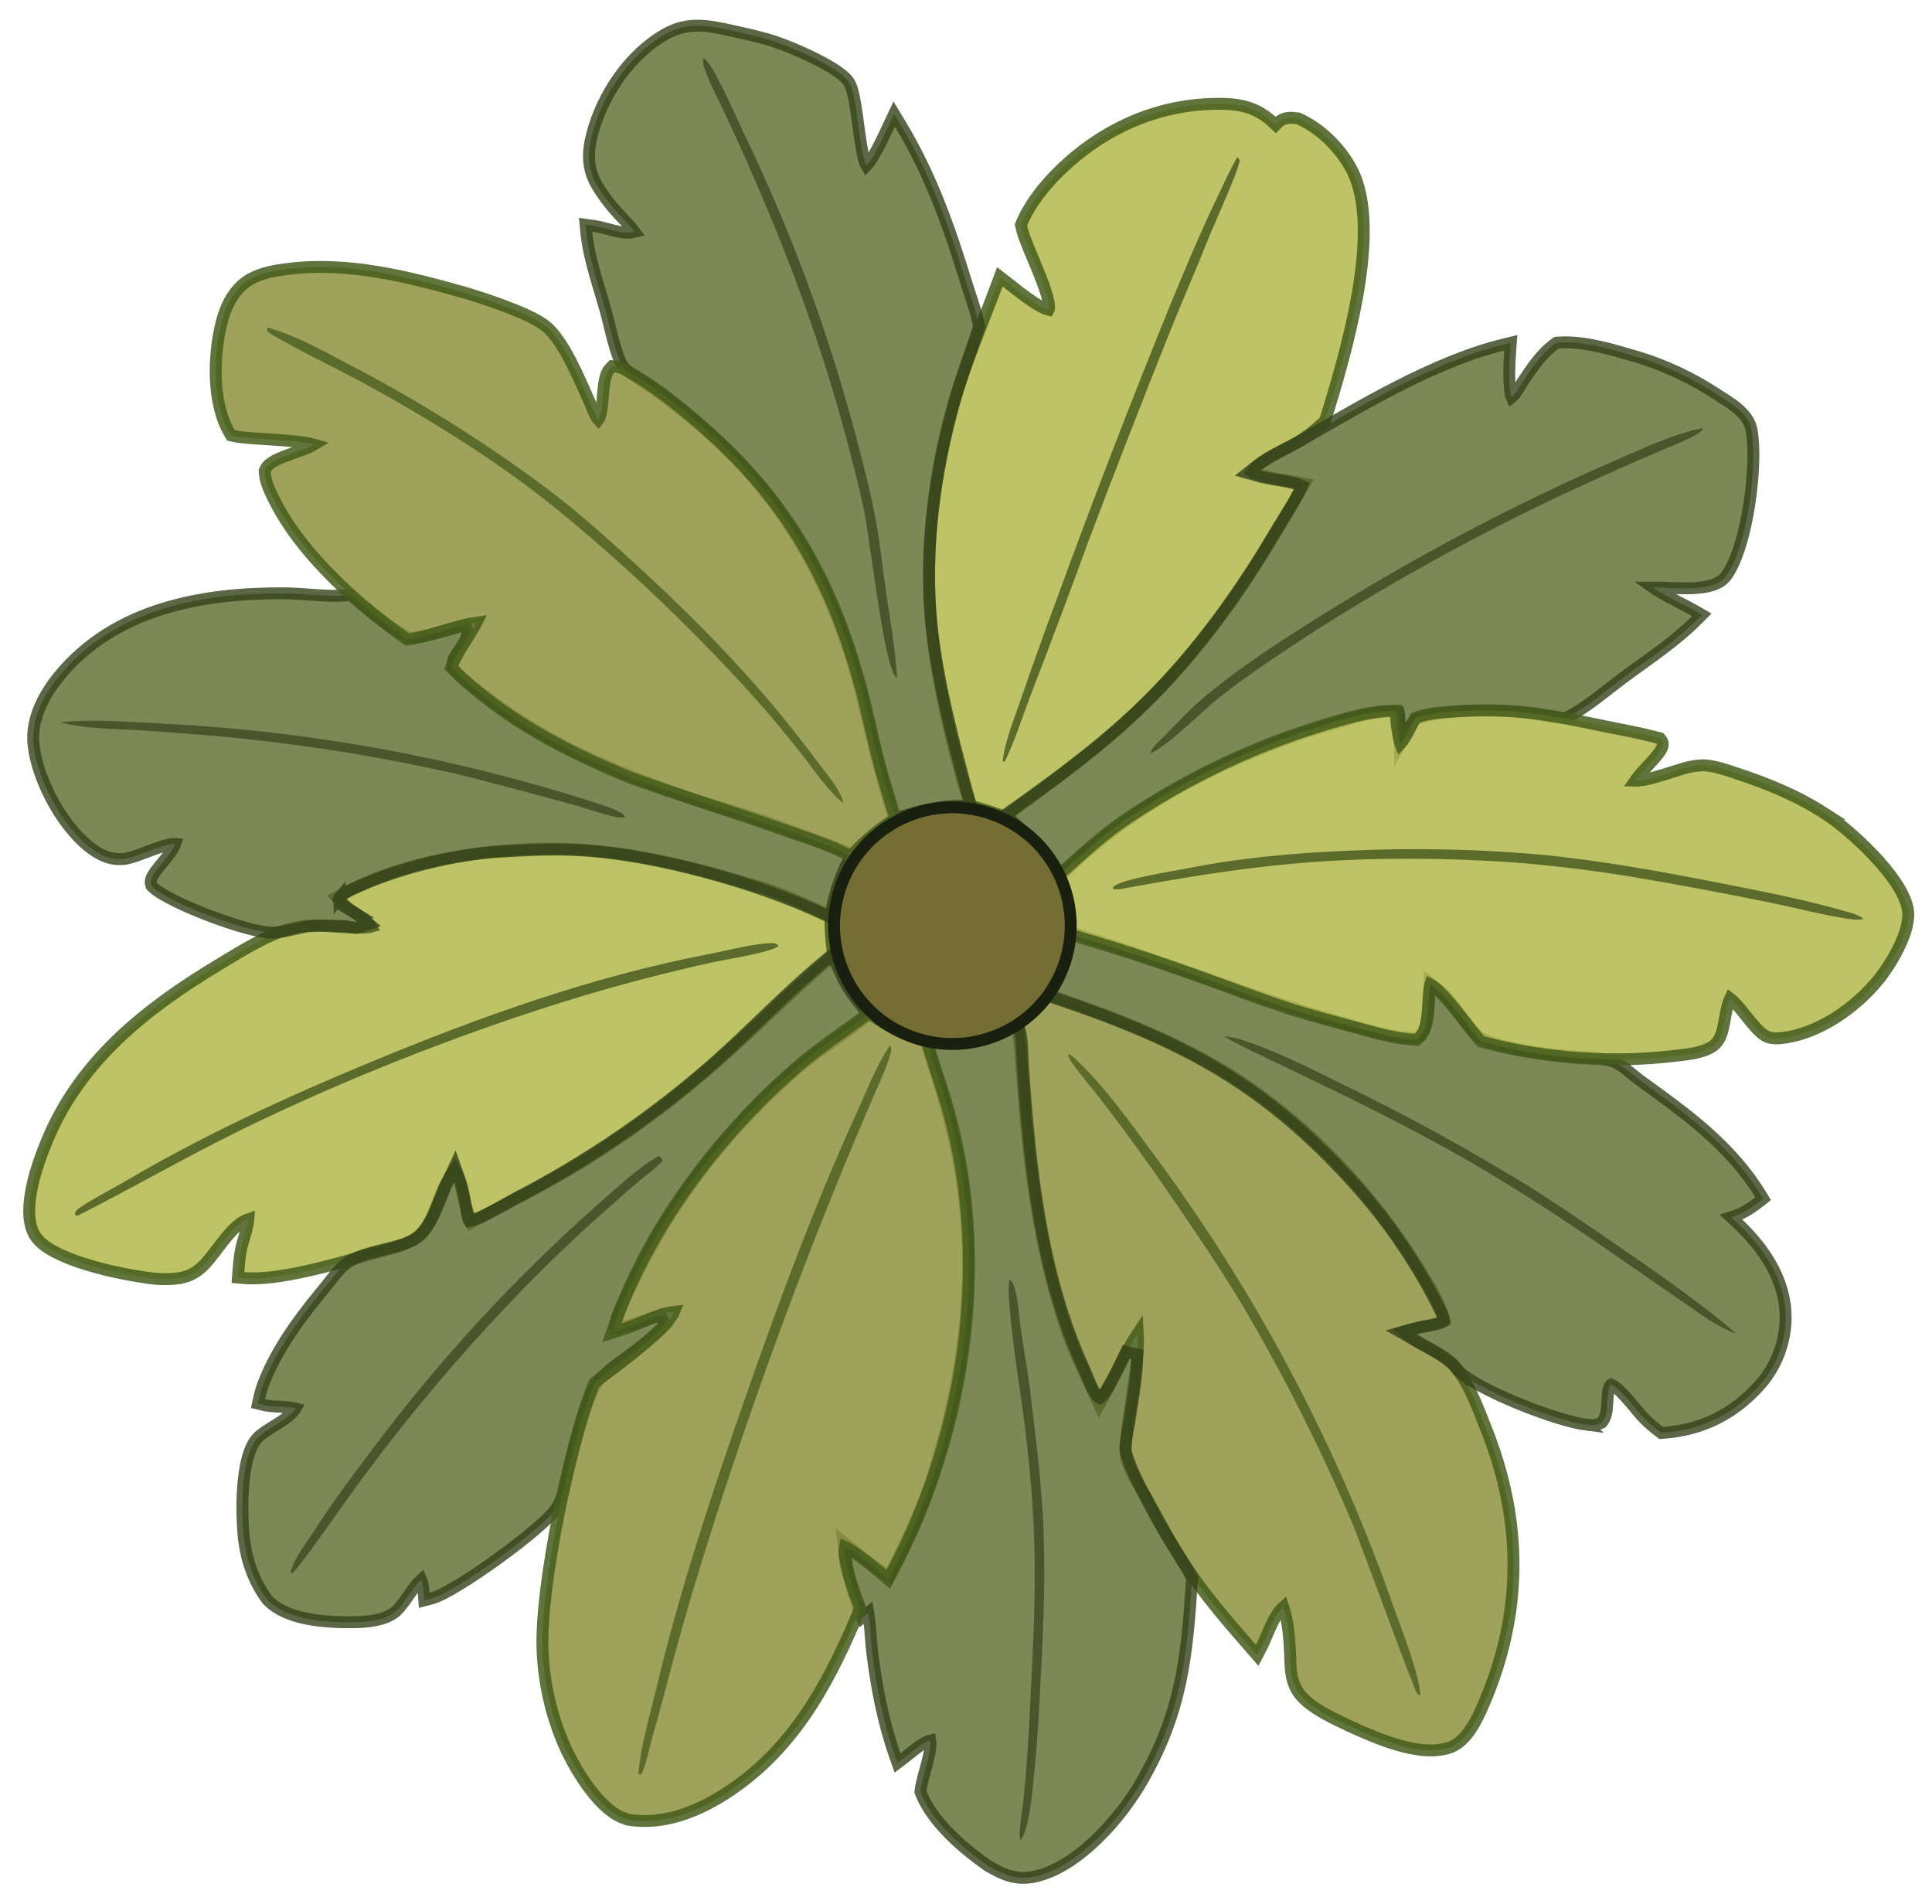 <svg width="835" height="823" viewBox="0 0 835 823" fill="none" xmlns="http://www.w3.org/2000/svg">
<path opacity="0.85" d="M561.514 51.373C570.946 55.675 579.298 64.055 584.087 73.065C587.714 79.886 589.207 88.518 589.395 97.827C589.583 107.167 588.459 117.4 586.679 127.568C583.119 147.897 576.874 168.276 572.917 181.221L572.714 181.885L572.203 182.357C568.51 185.773 564.592 188.945 560.152 191.601L560.153 191.602C558.55 192.562 556.834 193.467 555.135 194.347C553.414 195.238 551.72 196.1 550.061 197.017C546.73 198.859 543.808 200.786 541.698 203.153C541.394 203.495 541.203 203.748 541.08 203.95C541.583 204.231 542.269 204.544 543.168 204.865C544.778 205.44 546.753 205.942 548.863 206.385C550.964 206.825 553.131 207.194 555.115 207.519C557.063 207.837 558.9 208.124 560.217 208.386L563.772 209.091L561.932 212.215C555.107 223.794 548.348 235.686 540.958 247.067L540.958 247.068C523.926 273.722 503.141 297.782 479.245 318.506L479.235 318.515C465.217 330.546 450.094 341.333 435.431 352.241L434.31 353.075L432.999 352.588C429.013 351.106 425.053 349.825 420.952 348.663L419.758 348.325L419.28 347.18C417.409 342.703 416.198 337.967 414.953 333.593L414.948 333.579L414.944 333.564C409.427 313.242 404.237 289.954 402.386 268.775C399.71 238.155 403.535 203.314 412.299 173.893C417.486 156.48 424.687 139.663 430.912 122.917L432.124 119.656L434.887 121.77C437.281 123.603 440.787 126.516 444.532 129.155C446.383 130.459 448.211 131.636 449.877 132.512C451.226 133.221 452.34 133.659 453.196 133.862C453.215 133.829 453.239 133.792 453.263 133.748L453.305 133.633C453.359 133.447 453.432 133.036 453.391 132.283C453.339 131.337 453.124 130.12 452.746 128.654C451.99 125.726 450.679 122.154 449.174 118.394C447.651 114.588 446.054 110.884 444.623 107.37C443.251 104 442.041 100.829 441.557 98.577L441.555 98.564L441.43 97.968L441.264 97.183L441.575 96.444C445.134 87.963 451.568 80.037 457.886 73.868C476.919 55.282 501.383 44.4 528.384 44.887C533.746 44.984 538.088 45.7 542.096 47.483C545.392 48.949 548.327 51.077 551.355 53.937C551.88 53.391 552.454 52.844 553.056 52.391L553.062 52.386C555.799 50.343 559.028 50.942 560.77 51.162L561.158 51.211L561.514 51.373Z" fill="#B3B84B" stroke="#445C1B" stroke-width="5.145"/>
<path d="M534.706 67.999C535.376 68.513 535.454 68.599 535.824 69.415C535.2 74.022 524.263 98.001 521.702 104.491C516.656 117.261 511.086 129.805 505.971 142.542C493.877 172.773 482.07 203.116 470.551 233.57C462.47 255.753 454.176 277.857 445.669 299.88C441.999 309.451 438.794 319.795 434.34 329.016L433.335 329.2C434.366 320.23 438.286 310.772 441.221 302.24C446.194 287.747 451.36 273.321 456.712 258.964C472.154 216.666 488.359 174.649 505.313 132.934C512.059 116.53 518.899 100.194 526.596 84.209C529.205 78.793 531.665 73.186 534.706 67.999Z" fill="#5B6B2C"/>
<path opacity="0.85" d="M454.199 430.337C476.865 438.047 499.958 446.809 521.131 458.447L522.852 459.404C558.921 479.684 590.022 511.426 611.814 546.236L611.814 546.237C615.941 552.836 621.23 560.506 623.594 568.658L624.282 571.029L621.942 571.814C618.657 572.916 615.241 573.501 612.198 574.126C610.299 574.515 608.502 574.926 606.791 575.478C609.354 578.023 612.24 579.868 615.862 581.804L615.861 581.804C619.093 583.53 623.041 585.404 626.252 588.166L626.253 588.167C630.233 591.589 633.366 596.873 635.889 602.137C638.427 607.434 640.512 613.086 642.205 617.323C658.183 657.314 658.357 697.039 641.158 736.764L641.157 736.766C639.923 739.613 638.196 743.5 635.938 746.977C633.792 750.283 630.917 753.616 627.152 755.115L626.785 755.254C619.941 757.723 611.48 756.421 603.738 754.137C595.893 751.822 588.217 748.318 582.728 745.814L582.67 745.786C576.826 742.939 569.673 739.791 564.316 735.04L564.315 735.04C561.654 732.677 559.75 729.804 558.739 726.312L558.738 726.309C557.639 722.487 557.737 718.252 557.587 714.973L557.587 714.97C557.274 707.978 556.738 700.933 554.656 694.602C552.929 696.142 551.528 698.251 550.242 700.772C549.33 702.558 548.522 704.455 547.691 706.409C546.874 708.329 546.027 710.323 545.082 712.145L543.345 715.495L540.862 712.653C530.582 700.887 520.327 689.068 511.67 675.736C506.426 667.666 501.944 659.221 497.419 650.94L495.475 647.402C494.776 646.141 493.965 644.812 493.094 643.389C492.233 641.983 491.318 640.489 490.46 638.969C488.763 635.96 487.158 632.615 486.582 629.2L486.581 629.199C486.353 627.841 486.421 625.799 486.579 623.699C486.744 621.506 487.035 618.948 487.365 616.399C488.025 611.309 488.862 606.101 489.21 603.763L489.21 603.762C489.838 599.517 490.863 593.168 491.431 586.89C491.783 582.993 491.933 579.32 491.761 576.288C489.751 579.31 487.824 582.756 485.942 586.362C483.084 591.838 480.236 597.871 477.554 602.685L475.07 607.144L472.964 602.494C469.589 595.046 465.63 587.482 462.655 579.501L462.656 579.5C451.716 550.167 446.39 516.458 443.44 485.609L443.185 482.853C441.956 469.1 441.358 455.718 439.725 442.169L439.531 440.565L440.893 439.694C444.777 437.211 448.05 434.204 451.619 430.887L452.744 429.841L454.199 430.337Z" fill="#8E923D" stroke="#445C1B" stroke-width="5.145"/>
<path d="M461.703 455.45C463.409 456.262 465.054 457.997 466.419 459.304C478.121 470.486 488.826 485.723 498.494 498.791C542.835 558.542 577.878 624.661 602.432 694.902C605.58 703.753 613.655 724.18 613.865 732.907C613.28 732.66 612.894 732.431 612.452 731.957C611.177 730.592 587.838 666.314 584.439 658.33C570.531 625.527 554.443 593.692 536.295 563.031C526.773 547.261 516.346 532.076 505.96 516.865C496.492 503.02 486.647 489.439 476.436 476.134C472.162 470.51 467.4 465.195 463.351 459.407C462.441 458.108 461.701 457.09 461.703 455.45Z" fill="#5B6B2C"/>
<path opacity="0.85" d="M324.495 382.235C335.775 385.157 347.142 390.539 357.428 395.15L358.984 395.847L358.948 397.551C358.848 402.255 359.324 406.861 359.917 411.699L360.086 413.075L359.03 413.972C349.547 422.035 340.474 430.58 331.338 439.168C322.219 447.74 313.038 456.355 303.413 464.471C286.974 478.466 269.486 491.178 251.102 502.498L251.095 502.502L251.088 502.506C236.549 511.33 221.192 519.132 206.301 527.016L203.665 528.412L202.673 525.599C201.213 521.464 200.304 517.024 199.272 513.237C198.535 510.532 197.7 507.988 196.515 505.609C194.894 507.865 193.466 510.194 192.233 512.7C191.505 514.18 190.815 515.914 190.075 517.837C189.348 519.725 188.572 521.798 187.715 523.806C186.027 527.761 183.824 531.966 180.394 534.66C177.542 536.902 173.836 538.335 170.302 539.406C168.511 539.949 166.699 540.417 164.993 540.848C163.265 541.285 161.673 541.677 160.227 542.086C153.186 544.078 143.247 546.987 133.258 549.228C123.337 551.454 113.045 553.101 105.356 552.414L102.826 552.188L103.02 549.655C103.246 546.709 103.504 543.636 104.086 540.567L104.207 539.953C104.704 537.511 105.759 534.326 106.429 531.796C106.905 529.999 107.238 528.38 107.342 526.972C104.137 528.065 101.128 530.822 98.024 534.537C96.19 536.732 94.481 539.058 92.704 541.368C90.971 543.622 89.174 545.86 87.306 547.621C82.013 552.61 76.125 552.952 70.168 552.876L70.168 552.877C65.95 552.852 61.257 551.921 57.476 551.297L57.475 551.297C52.447 550.467 43.66 548.635 35.365 545.918C31.218 544.56 27.126 542.959 23.664 541.116C20.262 539.305 17.188 537.115 15.393 534.458C13.158 531.151 12.576 526.962 12.62 523.119C12.659 519.71 13.194 516.289 13.763 513.458L14.008 512.283C15.374 505.917 17.641 499.663 20.021 493.787L20.701 492.143C35.203 457.812 63.615 435.638 94.164 417.192L97.48 415.179C105.586 410.251 116.079 403.962 124.789 401.551C128.285 400.584 132.087 400.02 135.739 399.979L135.741 399.979C137.094 399.965 139.303 400.116 141.738 400.292C144.233 400.472 147.078 400.688 149.856 400.831C152.645 400.974 155.283 401.038 157.36 400.927C158.402 400.872 159.228 400.775 159.827 400.648C159.988 400.613 160.114 400.58 160.21 400.552C159.252 399.105 157.673 397.75 155.623 396.258C153.415 394.651 150.487 392.783 148.426 390.701L148.417 390.694L148.41 390.685L147.946 390.208L145.571 387.767L148.568 386.15L149.438 385.681L149.444 385.678C165.077 377.294 183.553 372.319 200.794 369.695L200.796 369.695C246.703 362.716 280.522 368.974 324.495 382.235Z" fill="#B3B84B" stroke="#445C1B" stroke-width="5.145"/>
<path d="M334.537 407.632L336.178 408.347L336.381 408.961C333.475 411.563 313.131 414.862 308.19 415.901C286.74 420.619 265.497 426.227 244.516 432.718C197.684 447.294 147.923 466.937 103.834 488.57C80.168 500.184 57.411 513.409 33.916 525.292C33.01 525.534 33.475 525.555 32.529 525.137L32.468 524.073C32.736 523.619 32.969 523.244 33.346 522.875C35.512 520.754 50.94 512.467 54.675 510.271C88.255 490.504 123.91 474.124 159.871 459.205C207.127 439.603 255.745 422.121 306.096 412.447C314.361 410.86 326.473 407.552 334.537 407.632Z" fill="#5B6B2C"/>
<path opacity="0.8" d="M708.184 154.448C719.823 157.954 731.851 163.7 741.967 170.415C744.345 171.993 747.825 174.005 750.657 176.334C753.534 178.699 756.294 181.803 757.037 185.966C758.405 193.631 757.876 206.218 755.99 218.251C755.041 224.306 753.735 230.313 752.109 235.59C750.496 240.824 748.516 245.517 746.144 248.818C744.284 251.406 741.291 252.715 738.25 253.412C735.171 254.117 731.625 254.292 728.153 254.283C724.693 254.274 721.055 254.077 717.936 253.982C716.625 253.942 715.408 253.921 714.301 253.931C715.955 255.137 718.883 256.79 722.238 258.57C725.997 260.564 730.173 262.659 732.622 264.071L735.525 265.746L733.156 268.118C724.355 276.93 713.275 284.332 703.478 291.521L701.537 292.955C694.122 298.483 685.891 305.668 677.177 310.18L676.538 310.509L675.821 310.461C673.129 310.28 670.471 309.825 667.936 309.364C665.68 308.953 663.541 308.542 661.417 308.26L660.507 308.147C654.398 307.448 645.87 307.042 637.385 307.236C628.856 307.43 620.586 308.227 614.892 309.844L614.891 309.844C612.99 310.384 612.169 310.734 611.589 311.168C611.037 311.58 610.495 312.225 609.57 313.852L604.978 321.923L604.762 312.64C604.731 311.336 604.771 310.425 604.699 309.329C604.657 308.699 604.581 308.161 604.462 307.698C604.413 307.69 604.354 307.679 604.285 307.672L604.282 307.672C600.418 307.238 595.888 307.761 591.184 308.743C586.495 309.721 581.834 311.107 577.68 312.305L577.68 312.306C541.582 322.714 503.99 340.066 474.904 363.791L474.884 363.807L474.864 363.822C469.788 367.802 465.116 372.097 460.497 376.683L458.069 379.095L456.428 376.092C451.579 367.219 444.614 361.563 436.841 354.3L434.531 352.142L437.114 350.319C457.724 335.774 478.633 320.206 496.43 302.579C516.733 282.467 536.099 255.631 550.608 230.934L551.254 229.855C551.96 228.695 552.831 227.303 553.768 225.805C555.027 223.79 556.422 221.552 557.757 219.319C559.094 217.082 560.353 214.881 561.343 212.94C561.919 211.812 562.37 210.831 562.694 210.02C562.299 209.836 561.817 209.647 561.248 209.456C559.721 208.944 557.797 208.497 555.717 208.093C553.644 207.689 551.522 207.347 549.577 207.017C547.694 206.697 545.885 206.375 544.626 206.021L544.619 206.019L544.612 206.017L544.046 205.855L539.226 204.471L543.161 201.363C546.12 199.027 549.48 197.106 552.783 195.36C556.165 193.572 559.362 192.027 562.389 190.285C588.315 175.359 619.904 156.289 649.533 149.003L652.968 148.158L652.714 151.685C652.313 157.234 652.003 163.237 652.665 168.526L652.81 169.575L652.811 169.576C652.965 170.584 653.075 171.158 653.258 171.611C653.274 171.652 653.292 171.691 653.31 171.73C653.424 171.639 653.573 171.508 653.768 171.312C655.372 169.687 656.447 167.616 658.07 165.144C661.601 159.748 665.893 153.164 671.667 148.901L671.673 148.896L671.68 148.891C671.765 148.829 672.121 148.576 672.14 148.562L672.724 148.141L673.442 148.084C684.821 147.174 698.03 151.508 708.156 154.44L708.17 154.444L708.184 154.448Z" fill="#5B6B2C" stroke="#32411A" stroke-width="5.145"/>
<path opacity="0.8" d="M330.504 16.68C334.682 17.716 342.393 20.641 349.576 24.035C353.207 25.75 356.774 27.618 359.743 29.467C362.624 31.262 365.241 33.219 366.671 35.176C367.396 36.168 367.901 37.508 368.29 38.826C368.697 40.207 369.053 41.837 369.375 43.585C370.019 47.078 370.573 51.284 371.125 55.343C371.683 59.449 372.239 63.405 372.896 66.552C373.225 68.126 373.564 69.421 373.914 70.392C374.151 71.049 374.349 71.421 374.464 71.61C374.915 71.148 375.484 70.451 376.149 69.483C377.167 68.002 378.239 66.15 379.289 64.173C381.394 60.211 383.283 56 384.402 53.63L386.443 49.303L388.927 53.391C402.082 75.048 410.299 98.162 417.566 122.014C419.189 127.346 421.51 133.34 422.766 139.27L423.003 140.455L423.122 141.091L422.925 141.709C419.486 152.508 415.591 162.464 412.628 173.143C403.921 204.513 399.215 238.016 402.621 270.365C405.187 294.734 412.21 321.175 418.725 345.095L419.626 348.404L416.196 348.343C406.439 348.168 398.539 350.187 388.955 353.137L386.57 353.87L385.764 351.508C383.693 345.436 382.066 339.193 380.389 333.162L380.387 333.153L380.385 333.147C378.528 326.316 376.931 319.417 375.331 312.586C373.728 305.737 372.12 298.95 370.227 292.257C358.365 250.307 338.08 214.581 304.997 185.907L304.989 185.901C297.824 179.648 290.363 173.744 282.629 168.208L282.621 168.202C280.839 166.916 278.975 165.732 277.014 164.448C275.085 163.185 273.093 161.844 271.221 160.327C270.353 159.624 269.662 158.917 269.08 158.068C268.512 157.241 268.11 156.37 267.733 155.443C265.096 148.964 263.733 141.474 262.031 135.224C259.09 124.422 254.554 112.157 253.408 100.401L253.091 97.15L256.326 97.603C258.414 97.897 260.419 98.401 262.277 98.892C264.178 99.394 265.888 99.869 267.596 100.195C269.955 100.644 272.128 100.766 274.288 100.212C273.481 99.127 272.592 98.082 271.639 97.034C270.806 96.118 269.947 95.221 269.053 94.285C268.168 93.358 267.253 92.397 266.358 91.397C263.254 87.924 260.27 83.952 257.899 79.878C253.575 72.447 254.022 65.101 256.018 57.654L256.018 57.653C260.506 40.908 271.927 23.773 287.363 14.889C297.194 9.23 305.886 11.044 315.299 13.062C320.367 14.149 325.447 15.295 330.504 16.68Z" fill="#5B6B2C" stroke="#32411A" stroke-width="5.145"/>
<path opacity="0.8" d="M621.821 427.903C625.573 430.853 628.343 434.725 630.859 438.268C633.452 441.92 635.78 445.227 638.79 447.743C640.074 448.816 642.427 449.926 645.686 450.973C648.872 451.996 652.656 452.877 656.57 453.622C664.394 455.111 672.535 456.015 677.033 456.429C679.918 456.694 682.802 456.789 685.943 456.995C689.003 457.195 692.17 457.497 695.229 458.183C698.061 458.818 700.69 460.568 702.882 462.251C704.004 463.112 705.098 464.027 706.096 464.851C707.115 465.694 708.03 466.44 708.877 467.05C728.132 480.925 747.819 494.953 760.814 516.157L762.008 518.105L760.216 519.52C756.161 522.722 752.613 524.795 748.203 526.136C759.767 536.564 770.479 549.831 771.65 566.712L771.651 566.712C772.43 577.994 768.36 589.797 760.931 598.254C749.732 611.009 735.787 618.108 718.914 619.304L717.945 619.372L717.171 618.783C714.792 616.968 712.446 615.025 710.29 612.765L710.287 612.763C709.33 611.757 708.139 610.324 706.893 608.828C705.619 607.297 704.239 605.641 702.826 604.074C701.408 602.5 700.012 601.079 698.721 600.007C697.729 599.184 696.943 598.692 696.369 598.439C696.07 598.61 695.836 598.895 695.613 599.396C695.214 600.296 694.996 601.614 694.86 603.385C694.741 604.938 694.677 607.134 694.48 608.856C694.279 610.614 693.88 612.71 692.697 614.33L692.317 614.848L691.739 615.129C689.594 616.167 687.778 616.078 686.002 615.858L686.003 615.859C679.384 615.048 668.47 611.579 658.098 607.425C647.738 603.276 637.419 598.243 632.097 594.109L632.097 594.11C630.494 592.866 629.242 591.175 628.298 589.947C623.286 585.552 617.114 582.506 610.864 578.939L605.498 575.876L611.451 574.225C612.985 573.8 614.523 573.501 615.988 573.238C617.487 572.969 618.862 572.745 620.247 572.452C622.169 572.04 623.372 571.578 624.116 570.783C624.097 570.278 623.941 569.602 623.586 568.717C623.095 567.497 622.474 566.422 621.834 565.139C611.267 544.082 597.674 524.684 581.492 507.565L581.484 507.557L581.475 507.548C543.713 466.863 508.002 448.863 455.611 431.334L452.765 430.382L454.141 427.715C457.941 420.342 460.47 413.881 462.178 405.807L462.761 403.05L465.454 403.882C484.496 409.765 503.188 416.5 521.827 423.078C540.489 429.663 559.117 436.097 578.138 441.429C588.468 444.324 598.561 447.783 608.763 448.639C611.255 448.847 612.435 448.707 613.618 447.641C615.324 446.102 616.368 443.41 616.942 439.934C617.508 436.507 617.54 432.897 617.66 429.825L617.858 424.786L621.821 427.903Z" fill="#5B6B2C" stroke="#32411A" stroke-width="5.145"/>
<path opacity="0.8" d="M439.853 443.595C440.311 444.205 440.579 444.925 440.751 445.498C440.938 446.116 441.083 446.807 441.199 447.509C441.433 448.915 441.586 450.568 441.695 452.182C441.804 453.806 441.872 455.45 441.924 456.852C441.977 458.288 442.012 459.405 442.059 460.077C445.154 504.954 449.856 550.999 468.637 591.831L468.985 592.615C469.335 593.429 469.69 594.324 470.043 595.212C470.526 596.424 471.02 597.661 471.554 598.854C472.606 601.207 473.629 602.943 474.61 603.833L474.806 604L474.808 604.002C474.986 604.144 475.163 604.236 475.299 604.281C475.319 604.287 475.337 604.288 475.353 604.292C475.426 604.24 475.556 604.144 475.739 603.967C476.143 603.578 476.639 602.986 477.212 602.186C478.354 600.593 479.613 598.442 480.862 596.11C483.385 591.395 485.597 586.474 486.69 584.285L491.562 585.492C491.34 595.314 489.519 605.262 488.036 614.633L488.036 614.634C487.439 618.4 486.654 621.773 486.449 625.143L486.416 625.817L486.416 625.819C486.397 626.31 486.513 627.18 486.866 628.482C487.208 629.742 487.727 631.246 488.394 632.937C489.728 636.319 491.59 640.299 493.612 644.324C497.652 652.369 502.245 660.425 504.289 663.906L504.288 663.905C505.979 666.782 507.784 669.569 509.614 672.475C511.201 674.994 512.79 677.578 514.249 680.265L514.865 681.424L515.198 682.061L515.152 682.778C513.016 716.283 510.721 740.17 493.236 770.394C488.833 778.006 482.23 786.88 474.502 794.444C466.811 801.972 457.787 808.42 448.513 810.827C439.87 813.072 433.764 810.486 427.076 806.5L426.996 806.451L426.92 806.398C421.716 802.76 415.766 798.103 410.503 792.811C405.263 787.542 400.569 781.511 398.053 775.107L397.817 774.507L397.892 773.866C398.307 770.332 399.656 766.017 400.656 762.256C401.717 758.263 402.404 754.845 402.065 752.312C401.712 752.39 401.282 752.526 400.77 752.746C399.73 753.195 398.57 753.89 397.347 754.739C396.134 755.582 394.929 756.525 393.794 757.439C392.695 758.322 391.593 759.234 390.717 759.893L387.911 762.002L386.745 758.69C381.703 744.361 378.807 729.114 376.976 714.211C376.526 710.555 376.331 706.768 376.033 703.302C375.847 701.15 375.616 699.054 375.263 697.002L372.614 699.149L371.355 695.82C368.658 688.687 366.438 680.549 365.396 672.931L364.519 666.516L369.559 670.579C374.463 674.533 379.102 678.353 384.279 681.261C390.648 668.837 396.768 656.064 401.448 643.044L401.448 643.042C403.327 637.824 404.762 632.438 406.369 626.935C417.919 587.385 421.883 546.352 414.989 505.701C411.908 487.548 406.588 470.065 400.866 452.417L399.651 448.671L403.569 449.064C415.825 450.292 425.109 447.407 436.845 442.747L438.673 442.022L439.853 443.595Z" fill="#5B6B2C" stroke="#32411A" stroke-width="5.145"/>
<path opacity="0.8" d="M201.778 272.282L201.946 272.68L202.323 273.575L202.015 274.497C201.384 276.382 200.349 278.124 199.367 279.646C198.32 281.271 197.404 282.551 196.632 283.916C195.683 285.595 195.344 287.034 195.669 288.025C195.916 288.779 196.49 289.723 197.445 290.832C198.383 291.92 199.578 293.042 200.905 294.161C203.651 296.476 206.45 298.381 208.64 300.089L208.639 300.09C231.131 317.631 254.846 329.017 281.661 338.884C287.859 341.164 293.853 343.548 299.989 345.521C304.492 346.969 309.03 348.321 313.601 349.693C318.162 351.061 322.752 352.448 327.31 353.952C334.475 356.316 341.567 359.07 348.535 361.641C354.077 363.686 359.974 365.684 365.554 368.208L368.013 369.321L366.784 371.723C363.138 378.85 361.019 385.398 359.371 393.27L358.704 396.459L355.757 395.069C326.924 381.483 283.642 369.532 251.802 367.546C239.781 366.799 227.636 367.417 215.454 368.164L215.455 368.165C196.694 369.319 173.123 375.122 155.977 382.729L155.976 382.728C154.171 383.528 152.399 384.241 150.696 385.144C149.01 386.037 147.667 386.983 146.775 388.066L146.775 388.064C146.589 388.29 146.413 388.576 146.309 388.834C146.271 388.929 146.252 388.999 146.243 389.042C146.396 389.566 147.028 390.398 148.49 391.476C149.976 392.573 151.495 393.371 152.929 394.273L152.928 394.273C153.97 394.89 154.964 395.53 156.002 396.407L159.455 399.328L155.179 400.803C154.379 401.08 153.581 401.057 153.046 401.008C152.469 400.955 151.886 400.839 151.401 400.731C150.377 400.505 149.817 400.352 149.418 400.304L149.257 400.291C144.561 400.071 139.621 399.987 134.994 400.226L134.993 400.226C132.336 400.362 129.688 401 126.739 401.688C124.059 402.313 121.129 402.979 118.106 403.086L117.5 403.1C114.773 403.128 110.615 402.261 106.052 400.993C101.398 399.7 96.038 397.907 90.776 395.913C85.514 393.918 80.307 391.707 75.963 389.569C71.712 387.476 68.006 385.321 65.984 383.391L65.496 382.925L65.299 382.279C64.924 381.045 65.328 379.898 65.604 379.265C65.924 378.533 66.393 377.791 66.879 377.101C67.849 375.721 69.219 374.09 70.509 372.516C71.844 370.887 73.151 369.252 74.177 367.696C74.95 366.523 75.46 365.539 75.732 364.755C75.72 364.754 75.708 364.753 75.695 364.752C75.222 364.717 74.548 364.762 73.653 364.923C71.862 365.247 69.631 365.954 67.189 366.829C65.983 367.261 64.757 367.722 63.538 368.182C62.326 368.64 61.114 369.1 59.968 369.513C57.894 370.263 55.782 370.962 54.103 371.209L53.773 371.251C47.606 371.952 42.75 369.323 38.576 366.038L38.575 366.036C32.496 361.246 26.884 353.895 22.611 345.986C18.338 338.075 15.277 329.369 14.484 321.752C13.326 310.622 19.19 299.982 25.557 292.231C49.795 262.725 87.925 256.231 123.074 256.443C127.571 256.471 132.364 256.92 136.889 257.23C141.487 257.546 145.882 257.725 149.919 257.295L150.611 257.218L151.731 257.093L152.582 257.832C160.152 264.404 168.254 271.219 176.814 275.824C183.89 275.341 191.37 272.808 198.731 270.8L200.903 270.208L201.778 272.282Z" fill="#5B6B2C" stroke="#32411A" stroke-width="5.145"/>
<path opacity="0.8" d="M360.844 415.592C361.642 417.018 362.312 418.505 362.929 419.893C363.561 421.315 364.134 422.625 364.788 423.871L365.248 424.721C367.593 428.937 370.6 432.659 373.845 436.619L375.508 438.65L373.446 440.272C368.15 444.437 362.621 448.274 357.277 452.113C351.902 455.974 346.668 459.869 341.786 464.249C312.414 490.601 289.255 520.443 272.553 556.233L272.553 556.234C271.395 558.714 269.789 561.792 268.352 565.11C266.901 568.463 265.922 571.422 265.886 573.369L265.888 573.633C265.898 573.817 265.922 573.912 265.939 573.963C266.001 573.965 266.07 573.969 266.148 573.969C266.669 573.965 267.362 573.893 268.22 573.742C269.933 573.44 272.034 572.873 274.236 572.189C278.705 570.799 283.023 569.117 285.173 568.384L287.755 572.703C283.239 576.903 278.508 580.871 273.586 584.584C268.322 588.591 262.861 591.992 258.995 596.504C257.608 598.123 256.177 600.741 254.764 604.117C253.368 607.449 252.064 611.341 250.867 615.37C248.469 623.447 246.574 631.833 245.249 637.154L245.059 637.943C244.87 638.746 244.686 639.59 244.49 640.48C244.232 641.652 243.955 642.894 243.637 644.127C243.006 646.569 242.168 649.161 240.83 651.385C240.047 652.685 238.728 654.194 237.161 655.77C235.559 657.382 233.565 659.195 231.318 661.116C226.821 664.96 221.215 669.312 215.478 673.472C209.739 677.633 203.834 681.627 198.732 684.75C193.743 687.805 189.215 690.221 186.358 690.964L183.381 691.738L183.146 688.671C183.054 687.47 182.908 686.141 182.638 684.89C182.467 684.093 182.257 683.393 182.016 682.811C181.647 683.14 181.256 683.528 180.846 683.979C179.877 685.046 178.9 686.339 177.888 687.76C175.967 690.455 173.778 693.847 171.605 696.003L171.604 696.003C168.678 698.904 164.137 700.123 160.038 700.688C155.826 701.269 151.47 701.231 148.438 701.177L148.438 701.176C143.602 701.087 137.454 700.734 131.569 699.442C125.737 698.162 119.819 695.888 115.773 691.702L115.667 691.593L115.575 691.472C109.995 684.139 106.787 675.205 105.581 666.261C104.935 661.474 104.41 652.023 105.064 642.922C105.39 638.37 106.019 633.805 107.117 629.912C108.187 626.116 109.824 622.514 112.48 620.39C115.025 618.356 118.313 616.498 120.957 614.79C123.766 612.975 126.081 611.204 127.547 609.085L127.548 609.085C127.628 608.969 127.684 608.874 127.727 608.798C127.484 608.735 127.207 608.674 126.895 608.616C125.78 608.41 124.411 608.276 122.912 608.169C122.17 608.116 121.416 608.071 120.661 608.026C119.912 607.982 119.157 607.937 118.44 607.887C117.046 607.79 115.623 607.66 114.51 607.411L114.49 607.407L114.471 607.402C114.365 607.377 114.262 607.351 114.176 607.329C114.085 607.306 114.011 607.288 113.939 607.271L111.5 606.685L112.024 604.231C112.969 599.805 114.678 595.73 116.508 591.859C123.001 578.137 131.705 567.104 141.063 555.744C141.751 554.909 142.452 553.996 143.23 552.998C143.994 552.019 144.816 550.979 145.687 549.972C147.407 547.985 149.461 545.953 151.925 544.661L151.926 544.661C155.443 542.818 159.558 541.678 163.475 540.7C167.503 539.695 171.287 538.867 174.624 537.653L174.625 537.653C177.275 536.69 179.678 535.602 181.474 534.013C184.092 531.698 186.306 527.752 188.362 523.116C189.373 520.837 190.307 518.489 191.224 516.195C192.13 513.926 193.029 511.69 193.939 509.74L196.594 504.052L198.694 509.967C200.335 514.587 200.934 519.391 201.707 523.732C201.921 524.929 202.062 525.908 202.355 526.816C202.482 527.209 202.617 527.507 202.75 527.735C203.521 527.596 204.533 527.307 205.777 526.832C207.564 526.15 209.584 525.191 211.65 524.122C213.709 523.056 215.765 521.906 217.626 520.852C219.459 519.815 221.153 518.841 222.4 518.186L222.41 518.181L222.419 518.176C253.93 501.934 283.289 481.82 309.812 458.303C317.72 451.228 325.328 443.822 333.077 436.429C340.807 429.054 348.658 421.712 356.962 414.865L359.338 412.906L360.844 415.592Z" fill="#5B6B2C" stroke="#32411A" stroke-width="5.145"/>
<path d="M735.94 185.003C735.913 185.176 735.911 185.355 735.858 185.522C735.568 186.447 734.149 187.284 733.368 187.729C728.171 190.695 722.15 192.86 716.65 195.249C706.564 199.603 696.514 204.046 686.508 208.58C642.374 228.693 595.44 254.38 555.106 281.378C545.581 287.754 535.98 294.338 527.003 301.461C519.739 307.221 504.59 322.659 497.219 325.598C497.308 325.047 497.487 324.585 497.792 324.106C499.555 321.318 502.49 319.008 504.768 316.647C509.281 311.964 513.553 307.268 518.505 303.008C534.783 289.007 553.264 277.151 571.444 265.789C611.67 240.573 653.714 218.382 697.227 199.397C709.669 194.08 722.633 187.743 735.94 185.003Z" fill="#4C542C"/>
<path d="M303.901 25.134C304.376 25.404 304.829 25.655 305.236 26.023C308.834 29.278 318.625 51.551 321.296 57.192C341.865 99.724 358.265 144.15 370.265 189.845C373.083 200.637 375.917 211.401 378.046 222.354C380.185 233.364 381.279 244.348 382.882 255.425C384.696 267.954 386.951 280.415 387.716 293.072C387.497 292.878 387.256 292.707 387.058 292.491C382.019 287.018 376.085 233.664 373.552 221.223C371.447 210.883 368.73 200.63 366.038 190.43C355.52 150.582 341.585 112.757 325.045 75.027C321.075 65.863 316.954 56.766 312.683 47.738C309.863 41.738 306.447 35.549 304.357 29.255C303.86 27.756 303.731 26.701 303.901 25.134Z" fill="#4C542C"/>
<path d="M536.25 449.31C551.548 454.183 566.209 461.789 580.599 468.839C607.886 482.069 634.501 496.653 660.336 512.532C673.642 520.827 686.506 529.75 699.435 538.62C716.755 550.501 734.444 562.821 750.458 576.424C748.687 575.912 747.084 575.166 745.416 574.396C739.454 571.32 733.79 567.222 728.268 563.423L706.143 548.088C684.452 533.015 662.705 518.254 639.917 504.854C617.424 491.623 593.919 479.746 570.429 468.401L545.922 456.601C540.205 453.839 534.324 451.187 528.937 447.815C531.463 448.116 533.801 448.628 536.25 449.31Z" fill="#4C542C"/>
<path d="M436.424 553.007C437.857 554.266 438.414 556.125 438.854 557.919C440.115 563.04 440.376 568.592 441.116 573.823C442.452 583.289 444.194 592.632 445.329 602.148C447.422 619.785 449.731 637.42 450.712 655.164C451.968 677.775 451.113 700.252 449.909 722.843C449.19 736.396 448.628 749.883 447.249 763.389C446.393 771.751 445.431 788.577 441.27 795.365C441 794.909 441.034 795.026 440.865 794.443C440.523 793.275 440.703 791.783 440.81 790.576C441.259 785.354 442.152 780.167 442.669 774.948C443.64 764.106 444.409 753.245 444.97 742.375C446.024 720.254 447.407 697.945 447.189 675.803C446.983 654.223 445.067 632.013 442.186 610.613C441.107 602.607 433.981 557.082 436.424 553.007Z" fill="#4C542C"/>
<path d="M258.037 347.217C260.92 348.138 268.354 350.401 270.176 352.811L269.745 353.346C268.335 353.509 267.142 353.326 265.756 353.031C259.419 351.679 253.023 349.285 246.745 347.549C232.273 343.568 217.767 339.709 203.229 335.975C194.499 333.767 185.608 331.961 176.786 330.157C148.591 324.534 120.107 320.468 91.466 317.975C80.61 317.067 69.695 316.242 58.823 315.566C52.435 315.171 46.041 315.108 39.666 314.49C35.033 314.089 30.512 313.428 26.028 312.172C39.114 310.759 56.329 312.023 69.759 312.738C133.763 315.892 197.07 327.485 258.037 347.217Z" fill="#4C542C"/>
<path d="M284.696 499.589C285.431 500.248 286.192 500.776 286.453 501.772C283.836 504.627 280.427 506.994 277.437 509.479C273.047 513.148 268.729 516.898 264.483 520.733C248.803 534.447 233.784 548.897 219.479 564.036C197.559 587.105 177.048 611.476 158.058 637.014C147.48 651.078 137.897 665.96 126.896 679.666L126.014 680.191L125.617 679.629C125.673 679.389 125.725 679.143 125.787 678.905C127.296 673.16 133.301 665.687 136.538 660.579C143.585 649.459 151.557 638.936 159.457 628.414C188.882 588.764 222.393 552.32 259.438 519.678C267.339 512.803 275.644 504.888 284.696 499.589Z" fill="#4C542C"/>
<path opacity="0.85" d="M201.616 126.724C205.85 128.014 212.445 130.127 218.849 132.559C225.159 134.956 231.6 137.776 235.305 140.535C239.648 143.77 243.501 150.016 246.676 156.152C249.896 162.375 252.707 169.089 254.71 173.464C255.309 174.773 255.926 176.368 256.448 177.593C257.015 178.925 257.573 180.085 258.226 181.047C258.346 181.224 258.454 181.362 258.571 181.481C258.763 181.239 258.996 180.825 259.243 180.111C259.798 178.513 260.107 176.259 260.357 173.604C260.593 171.088 260.778 168.173 261.148 165.751C261.336 164.518 261.588 163.293 261.96 162.199C262.323 161.133 262.868 159.987 263.765 159.099L264.623 158.249L265.826 158.366C267.836 158.564 269.401 159.434 270.589 160.071C284.158 167.349 298.171 179.22 309.322 189.494C341.937 219.542 359.867 252.933 371.571 295.166C374.435 305.5 376.59 316.451 379.165 326.625L379.165 326.626C381.309 335.099 383.963 343.456 386.49 351.965L387.034 353.798L385.436 354.847C379.229 358.921 373.971 363.298 368.949 368.731L367.573 370.221L365.804 369.23C358.395 365.079 347.765 361.93 339.122 358.86C328.09 354.941 316.98 351.259 305.838 347.56C294.705 343.864 283.541 340.151 272.447 336.187L272.39 336.167L272.333 336.143C244.296 324.592 218.573 311.309 196.275 289.852L195.006 288.631L195.685 287.007C197.408 282.886 199.81 279.222 201.992 275.8C203.434 273.538 204.789 271.366 205.922 269.129C202.494 269.606 198.531 270.644 194.307 271.861C188.517 273.53 182.252 275.53 177.058 276.318L176.022 276.476L175.171 275.866C167.299 270.213 159.161 263.994 151.953 257.367L151.952 257.367C139.125 245.572 126.166 231.706 118.258 215.576L117.885 214.807C116.506 211.923 114.597 208.099 114.432 204.085L114.408 203.484L114.652 202.934C115.123 201.876 115.917 201.063 116.698 200.445C117.495 199.815 118.433 199.266 119.401 198.781C121.33 197.814 123.695 196.944 125.98 196.136C128.328 195.305 130.603 194.536 132.588 193.723C133.937 193.169 134.99 192.652 135.751 192.183C134.873 191.927 133.786 191.688 132.512 191.469C129.449 190.943 125.589 190.575 121.537 190.273C117.342 189.959 113.506 189.751 109.714 189.475C106.162 189.216 102.919 188.914 100.891 188.434L99.822 188.181L99.265 187.232C95.302 180.477 93.596 171.926 93.274 163.476C92.952 154.995 94.015 146.386 95.789 139.343C97.534 132.416 101.062 124.77 108.167 120.691C113.114 117.851 119.178 116.915 124.159 116.272C150.417 112.882 177.082 119.738 201.571 126.711L201.593 126.717L201.616 126.724Z" fill="#8E923D" stroke="#445C1B" stroke-width="5.145"/>
<path d="M115.6 141.584C127.329 144.766 138.93 151.276 149.637 156.928C180.141 172.671 209.287 190.916 236.776 211.474C249.698 221.207 261.823 232.116 273.768 243.004C302.74 269.413 329.452 297.065 352.825 328.616C356.026 332.938 363.76 341.872 364.501 347.133C358.71 343.137 350.241 330.675 345.537 324.805C338.619 316.024 331.411 307.477 323.923 299.177C297.772 270.379 269.497 243.584 239.336 219.018C213.296 198.113 183.907 180.085 154.575 164.193C148.869 161.102 117.326 145.489 115.382 143.058L115.6 141.584Z" fill="#5B6B2C"/>
<path opacity="0.85" d="M717.908 319.72C718.601 320.543 718.675 321.483 718.606 322.11C718.541 322.708 718.332 323.229 718.151 323.605C717.783 324.369 717.211 325.174 716.626 325.92C715.433 327.442 713.719 329.3 712.073 331.097C710.381 332.944 708.73 334.759 707.504 336.332C707.184 336.742 706.908 337.118 706.676 337.457C707.29 337.479 708.053 337.436 708.96 337.318C710.98 337.055 713.43 336.466 716.02 335.732C718.598 335.002 721.215 334.157 723.578 333.402C725.883 332.665 728.045 331.982 729.554 331.647C731.862 331.134 734.64 330.624 737.393 330.869L737.393 330.869C742.05 331.286 746.919 333.071 750.834 334.368C764.221 338.803 776.883 343.98 788.933 351.785L788.932 351.785C794.464 355.367 802.64 362.178 809.736 369.686C813.293 373.449 816.626 377.438 819.238 381.337C821.824 385.197 823.827 389.151 824.513 392.823C825.374 397.42 823.628 403.015 821.46 407.829C819.23 412.78 816.28 417.492 814.061 420.57L814.06 420.569C804.823 433.381 788.207 445.907 772.009 448.409L772.008 448.41C770.999 448.565 769.555 448.772 768.099 448.809C766.726 448.843 764.932 448.745 763.437 447.99C761.85 447.188 760.349 445.789 759.013 444.351C757.641 442.874 756.235 441.123 754.879 439.425C753.498 437.695 752.162 436.012 750.848 434.542C749.706 433.264 748.671 432.252 747.746 431.559C747.173 432.783 746.691 434.407 746.267 436.323C745.976 437.64 745.731 438.992 745.49 440.326C745.254 441.633 745.015 442.952 744.747 444.101L744.492 445.158C743.837 447.718 742.702 450.847 739.498 452.689C737.047 454.1 734.164 454.867 731.439 455.363C728.722 455.856 725.89 456.121 723.633 456.392C696.559 459.648 667.17 457.528 640.849 450.403L640.147 450.213L639.649 449.683C638.506 448.47 636.759 446.236 634.809 443.732C632.814 441.17 630.518 438.209 628.179 435.379C625.831 432.539 623.499 429.905 621.444 427.982C620.415 427.019 619.515 426.289 618.764 425.809C618.561 425.679 618.38 425.574 618.22 425.491C618.164 425.676 618.099 425.906 618.038 426.189C617.684 427.824 617.523 430.161 617.352 432.923C617.188 435.578 617.017 438.564 616.596 441.16C616.384 442.465 616.097 443.755 615.68 444.912C615.271 446.048 614.68 447.221 613.765 448.139L613.766 448.141C613.55 448.357 613.236 448.637 613.152 448.716L612.349 449.464L611.254 449.401C602.108 448.886 592.863 446.014 584.535 443.764C575.01 441.191 565.328 438.663 555.834 435.548C542.433 431.151 529.102 425.908 515.953 421.255L515.948 421.253C498.892 415.178 481.667 409.584 464.295 404.476L462.601 403.978L462.458 402.218C461.805 394.256 460.556 387.231 458.209 379.668L457.719 378.09L458.951 376.988C467.34 369.489 475.441 361.859 484.944 355.238L484.953 355.232L484.962 355.226C513.143 335.947 544.236 321.318 577.057 311.901L577.067 311.897C584.43 309.819 592.632 307.438 600.805 307.269L603.453 307.214L603.431 309.863C603.409 312.473 603.92 315.095 604.451 318.027L604.757 319.768C604.852 320.277 604.953 320.73 605.098 321.176C605.136 321.293 605.176 321.403 605.217 321.505C606.158 320.494 607.043 319.178 607.914 317.638C608.501 316.599 609.053 315.514 609.602 314.413C610.142 313.333 610.694 312.209 611.241 311.189L611.709 310.313L612.645 309.981C617.896 308.11 624.119 307.823 629.083 307.486L631.351 307.344C654.51 306.009 669.373 308.898 692.027 313.583L695.056 314.199C702.161 315.625 709.505 316.995 716.606 318.892L717.387 319.101L717.908 319.72Z" fill="#B3B84B" stroke="#445C1B" stroke-width="5.145"/>
<path d="M797.106 393.762C797.195 393.782 797.284 393.8 797.371 393.824C799.195 394.331 804.432 395.694 805.304 397.269C802.336 397.934 798.807 397.157 795.835 396.665C785.438 394.945 775.149 392.19 764.816 390.086C744.708 385.992 724.389 382.169 704.153 378.779C689.557 376.417 674.882 374.575 660.152 373.256C628.067 370.648 592.456 370.344 560.342 373.169C535.549 375.349 511.211 379.343 486.747 383.841C484.85 384.165 483.016 384.64 481.108 384.226L480.837 383.648C481.225 383.277 481.577 382.953 482.047 382.683C487.706 379.442 506.667 376.648 514.138 375.16C536.413 370.724 559.04 368.743 581.706 367.749C609.314 366.409 636.981 366.921 664.523 369.282C690.785 371.759 716.731 376.466 742.587 381.544C760.806 385.122 779.246 388.637 797.106 393.762Z" fill="#5B6B2C"/>
<path opacity="0.85" d="M377.148 438.927C383.962 444.161 390.741 446.878 399.176 449.217L400.589 449.609L400.972 451.024C403.078 458.811 405.83 466.201 408.271 474.167C428.898 541.498 418.118 618.338 385.411 679.871L383.917 682.683L381.482 680.63C379.943 679.332 376.111 676.098 372.248 673.221C370.31 671.778 368.419 670.465 366.836 669.538C366.187 669.157 365.625 668.865 365.161 668.658C364.953 669.578 364.903 670.94 365.105 672.767C365.354 675.022 365.942 677.638 366.701 680.334C368.219 685.726 370.328 691.112 371.448 694.068L371.81 695.024L371.417 695.968C359.577 724.42 345.56 751.863 319.749 770.976L318.512 771.88C305.443 781.285 288.734 789.379 271.497 786.525L271.271 786.487L271.055 786.41C270.325 786.15 269.584 785.873 268.845 785.571L268.838 785.569C263.097 783.206 257.706 777.281 253.39 771.163C249.002 764.942 245.399 758.046 243.349 753.121L242.844 751.902C237.699 739.286 234.861 725.845 234.467 712.221L234.467 712.22C234.028 698.804 237.042 676.546 241.379 654.691C245.722 632.808 251.465 610.958 256.618 598.349L256.876 597.717L257.412 597.296C261.006 594.478 269.36 588.51 277.163 582.007C281.037 578.779 284.656 575.513 287.343 572.574C288.687 571.104 289.751 569.766 290.49 568.598C290.89 567.967 291.158 567.438 291.333 567.008C290.522 567.09 289.599 567.256 288.568 567.505C286.579 567.987 284.377 568.734 282.096 569.599C279.814 570.465 277.534 571.417 275.35 572.309C273.202 573.186 271.117 574.016 269.351 574.572L264.432 576.12L266.154 571.26C281.197 528.79 312.782 487.799 346.914 459.103C355.563 451.831 365.279 445.506 374.033 438.912L375.596 437.735L377.148 438.927Z" fill="#8E923D" stroke="#445C1B" stroke-width="5.145"/>
<path d="M384.625 451.868C384.72 452.008 384.837 452.138 384.912 452.294C385.533 453.583 384.924 455.286 384.532 456.595C382.738 462.591 379.788 468.55 377.341 474.319C372.51 485.726 367.577 497.077 362.93 508.565C340.593 563.348 320.632 619.071 303.105 675.581C297.221 694.605 291.81 713.772 286.878 733.064C285.04 739.995 283.036 746.869 281.159 753.785C280.102 757.682 279.316 762.08 277.695 765.76C277.321 766.613 277.32 766.851 276.415 767.175L275.931 766.343C277.084 753.608 281.119 740.556 284.081 728.118C293.857 687.124 307.741 645.259 321.645 605.439C336.366 563.279 351.903 521.128 370.487 480.493C374.823 471.01 378.743 460.525 384.625 451.868Z" fill="#5B6B2C"/>
<path d="M427.622 351.532C454.42 360.362 469.003 389.221 460.217 416.031C451.436 442.842 422.596 457.475 395.775 448.734C368.887 439.972 354.213 411.054 363.018 384.182C371.824 357.31 400.766 342.683 427.622 351.532Z" fill="#746E35" stroke="#1A200F" stroke-width="5.145"/>
</svg>
